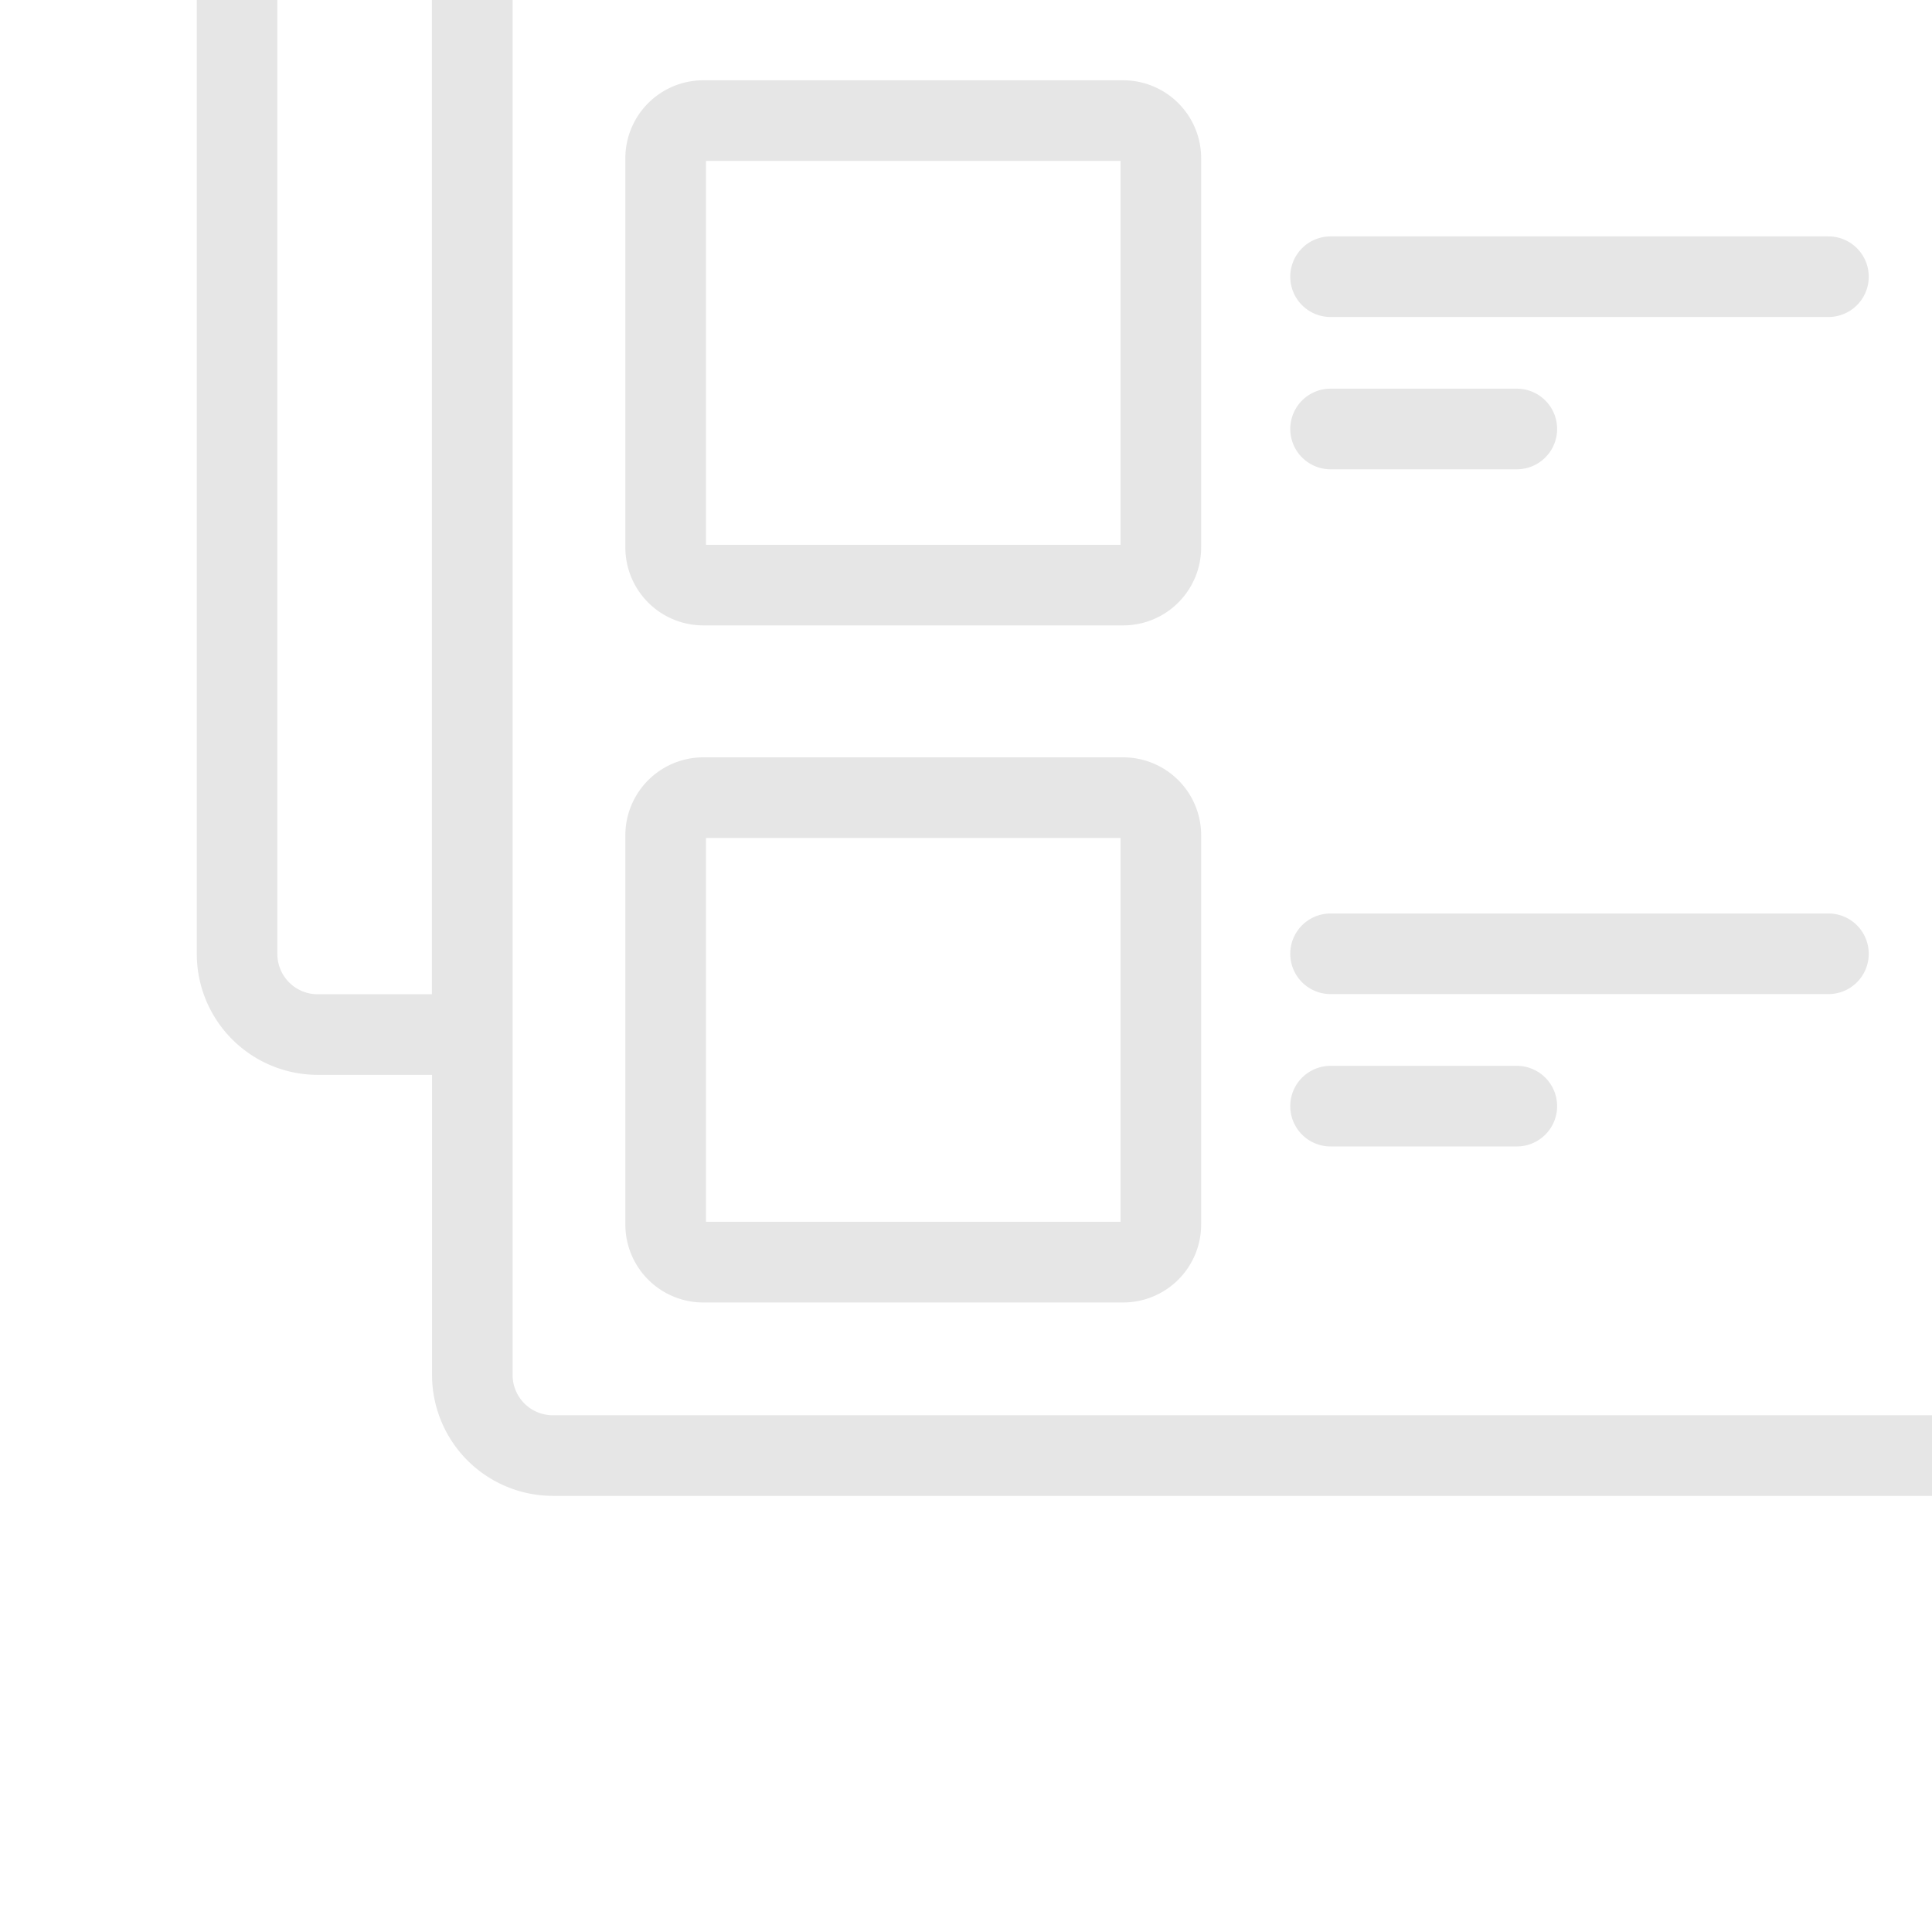 <svg id="Layer_1" data-name="Layer 1" xmlns="http://www.w3.org/2000/svg" xmlns:xlink="http://www.w3.org/1999/xlink" viewBox="0 0 500 500"><defs><style>.cls-1{fill:none;}.cls-2{clip-path:url(#clip-path);}.cls-3{opacity:0.1;}.cls-4{clip-path:url(#clip-path-2);}</style><clipPath id="clip-path"><rect class="cls-1" x="-520" width="500" height="500"/></clipPath><clipPath id="clip-path-2"><rect class="cls-1" width="500" height="500"/></clipPath></defs><title>fond-page-catalogue</title><g class="cls-2"><path class="cls-3" d="M-151.88,74.38V37.86c0-70.1-277.16-70.1-277.16,0V251.43c0,27.56,43.14,44.74,95,50.85-19,8.51-31.07,20-31.07,34.58v64.07c0,35.05,69.72,53.4,138.58,53.4S-87.92,436-87.92,400.93V368.72C-22.71,366.93,40,348.75,40,315.51V123.29C40,79-70.43,62.76-151.88,74.38ZM-290.46,6.61c75.87,0,117.26,21.12,117.26,32s-41.39,32-117.26,32-117.26-21.12-117.26-32S-366.33,6.61-290.46,6.61ZM-407.72,68.25C-381.85,83.82-336,91.89-290.46,91.89s91.39-8.07,117.26-23.64v10.6c-37,8.21-64,23.22-64,45v6.31a338.2,338.2,0,0,1-53.3,4.35c-75.87,0-117.26-21.12-117.26-32V68.25Zm0,64c25.87,15.57,71.69,23.64,117.26,23.64a360.89,360.89,0,0,0,53.3-4.19V204.8a338.2,338.2,0,0,1-53.3,4.35c-75.87,0-117.26-21.12-117.26-32v-45Zm0,119.58v-45c25.87,15.57,71.69,23.64,117.26,23.64a360.89,360.89,0,0,0,53.3-4.19v53.14a338.2,338.2,0,0,1-53.3,4.35C-366.33,283.77-407.72,262.64-407.72,251.79ZM-109.24,401c0,10.85-41.39,32-117.26,32s-117.26-21.13-117.26-32v-34.3c25.87,15.57,71.69,23.64,117.26,23.64,43.62,0,87.53-7.38,113.9-21.66,1.11,0,2.25.05,3.36.08V401Zm-117.26-32c-75.87,0-117.26-21.13-117.26-32s41.39-32,117.26-32,117.26,21.12,117.26,32S-150.63,369.05-226.5,369.05Zm245.18-53.3c0,10.31-37.77,29.69-106.6,31.61V337.07c0-13.32-10.08-24.09-26.34-32.34,5.22.21,10.44.36,15.68.36,45.57,0,91.39-8.07,117.26-23.64v34.3Zm0-64c0,10.86-41.39,32-117.26,32s-117.26-21.12-117.26-32v-34.3c25.87,15.57,71.69,23.64,117.26,23.64s91.39-8.07,117.26-23.64Zm0-64c0,10.86-41.39,32-117.26,32s-117.26-21.12-117.26-32v-34.3c25.87,15.57,71.69,23.64,117.26,23.64s91.39-8.07,117.26-23.64Zm-117.26-32c-75.87,0-117.26-21.12-117.26-32s41.39-32,117.26-32S18.68,113,18.68,123.87-22.71,155.85-98.58,155.85Z"/></g><g class="cls-4"><path class="cls-3" d="M533.68-.95A31.31,31.31,0,0,0,502.4-32.22H472.8v-77.69a31.29,31.29,0,0,0-31.28-31.27H82.21a31.31,31.31,0,0,0-31.28,31.27v356.8A31.31,31.31,0,0,0,82.2,278.17h29.61v77.68a31.31,31.31,0,0,0,31.27,31.28H502.4a31.31,31.31,0,0,0,31.28-31.28Zm-20.86,356.8a10.43,10.43,0,0,1-10.42,10.42H143.09a10.43,10.43,0,0,1-10.43-10.42V-.95a10.49,10.49,0,0,1,10.43-10.42H502.4A10.44,10.44,0,0,1,512.83-.95ZM413.9-120.33l-278.12,89a31.2,31.2,0,0,0-24,30.4V257.31H82.21a10.43,10.43,0,0,1-10.43-10.42v-356.8a10.44,10.44,0,0,1,10.43-10.42Zm-207,88.11,245-78.38q0,.34,0,.69v77.69ZM290.7,196H182a20.18,20.18,0,0,0-20.16,20.16V316.92A20.18,20.18,0,0,0,182,337.08H290.7a20.19,20.19,0,0,0,20.16-20.16V216.18A20.18,20.18,0,0,0,290.7,196Zm-.7,120.2H182.71V216.87H290ZM310.86,40.94A20.19,20.19,0,0,0,290.7,20.78H182a20.18,20.18,0,0,0-20.16,20.16V141.69A20.18,20.18,0,0,0,182,161.85H290.7a20.19,20.19,0,0,0,20.16-20.16ZM290,141H182.71V41.64H290ZM473.2,61.18H344.35a10.43,10.43,0,0,0,0,20.86H473.2a10.43,10.43,0,1,0,0-20.86ZM344.35,121.45h48.2a10.43,10.43,0,0,0,0-20.86h-48.2a10.43,10.43,0,0,0,0,20.86ZM483.63,246.84a10.43,10.43,0,0,0-10.43-10.43H344.35a10.43,10.43,0,0,0,0,20.86H473.2A10.43,10.43,0,0,0,483.63,246.84Zm-139.28,29a10.43,10.43,0,0,0,0,20.86h48.2a10.43,10.43,0,0,0,0-20.86Z"/></g></svg>